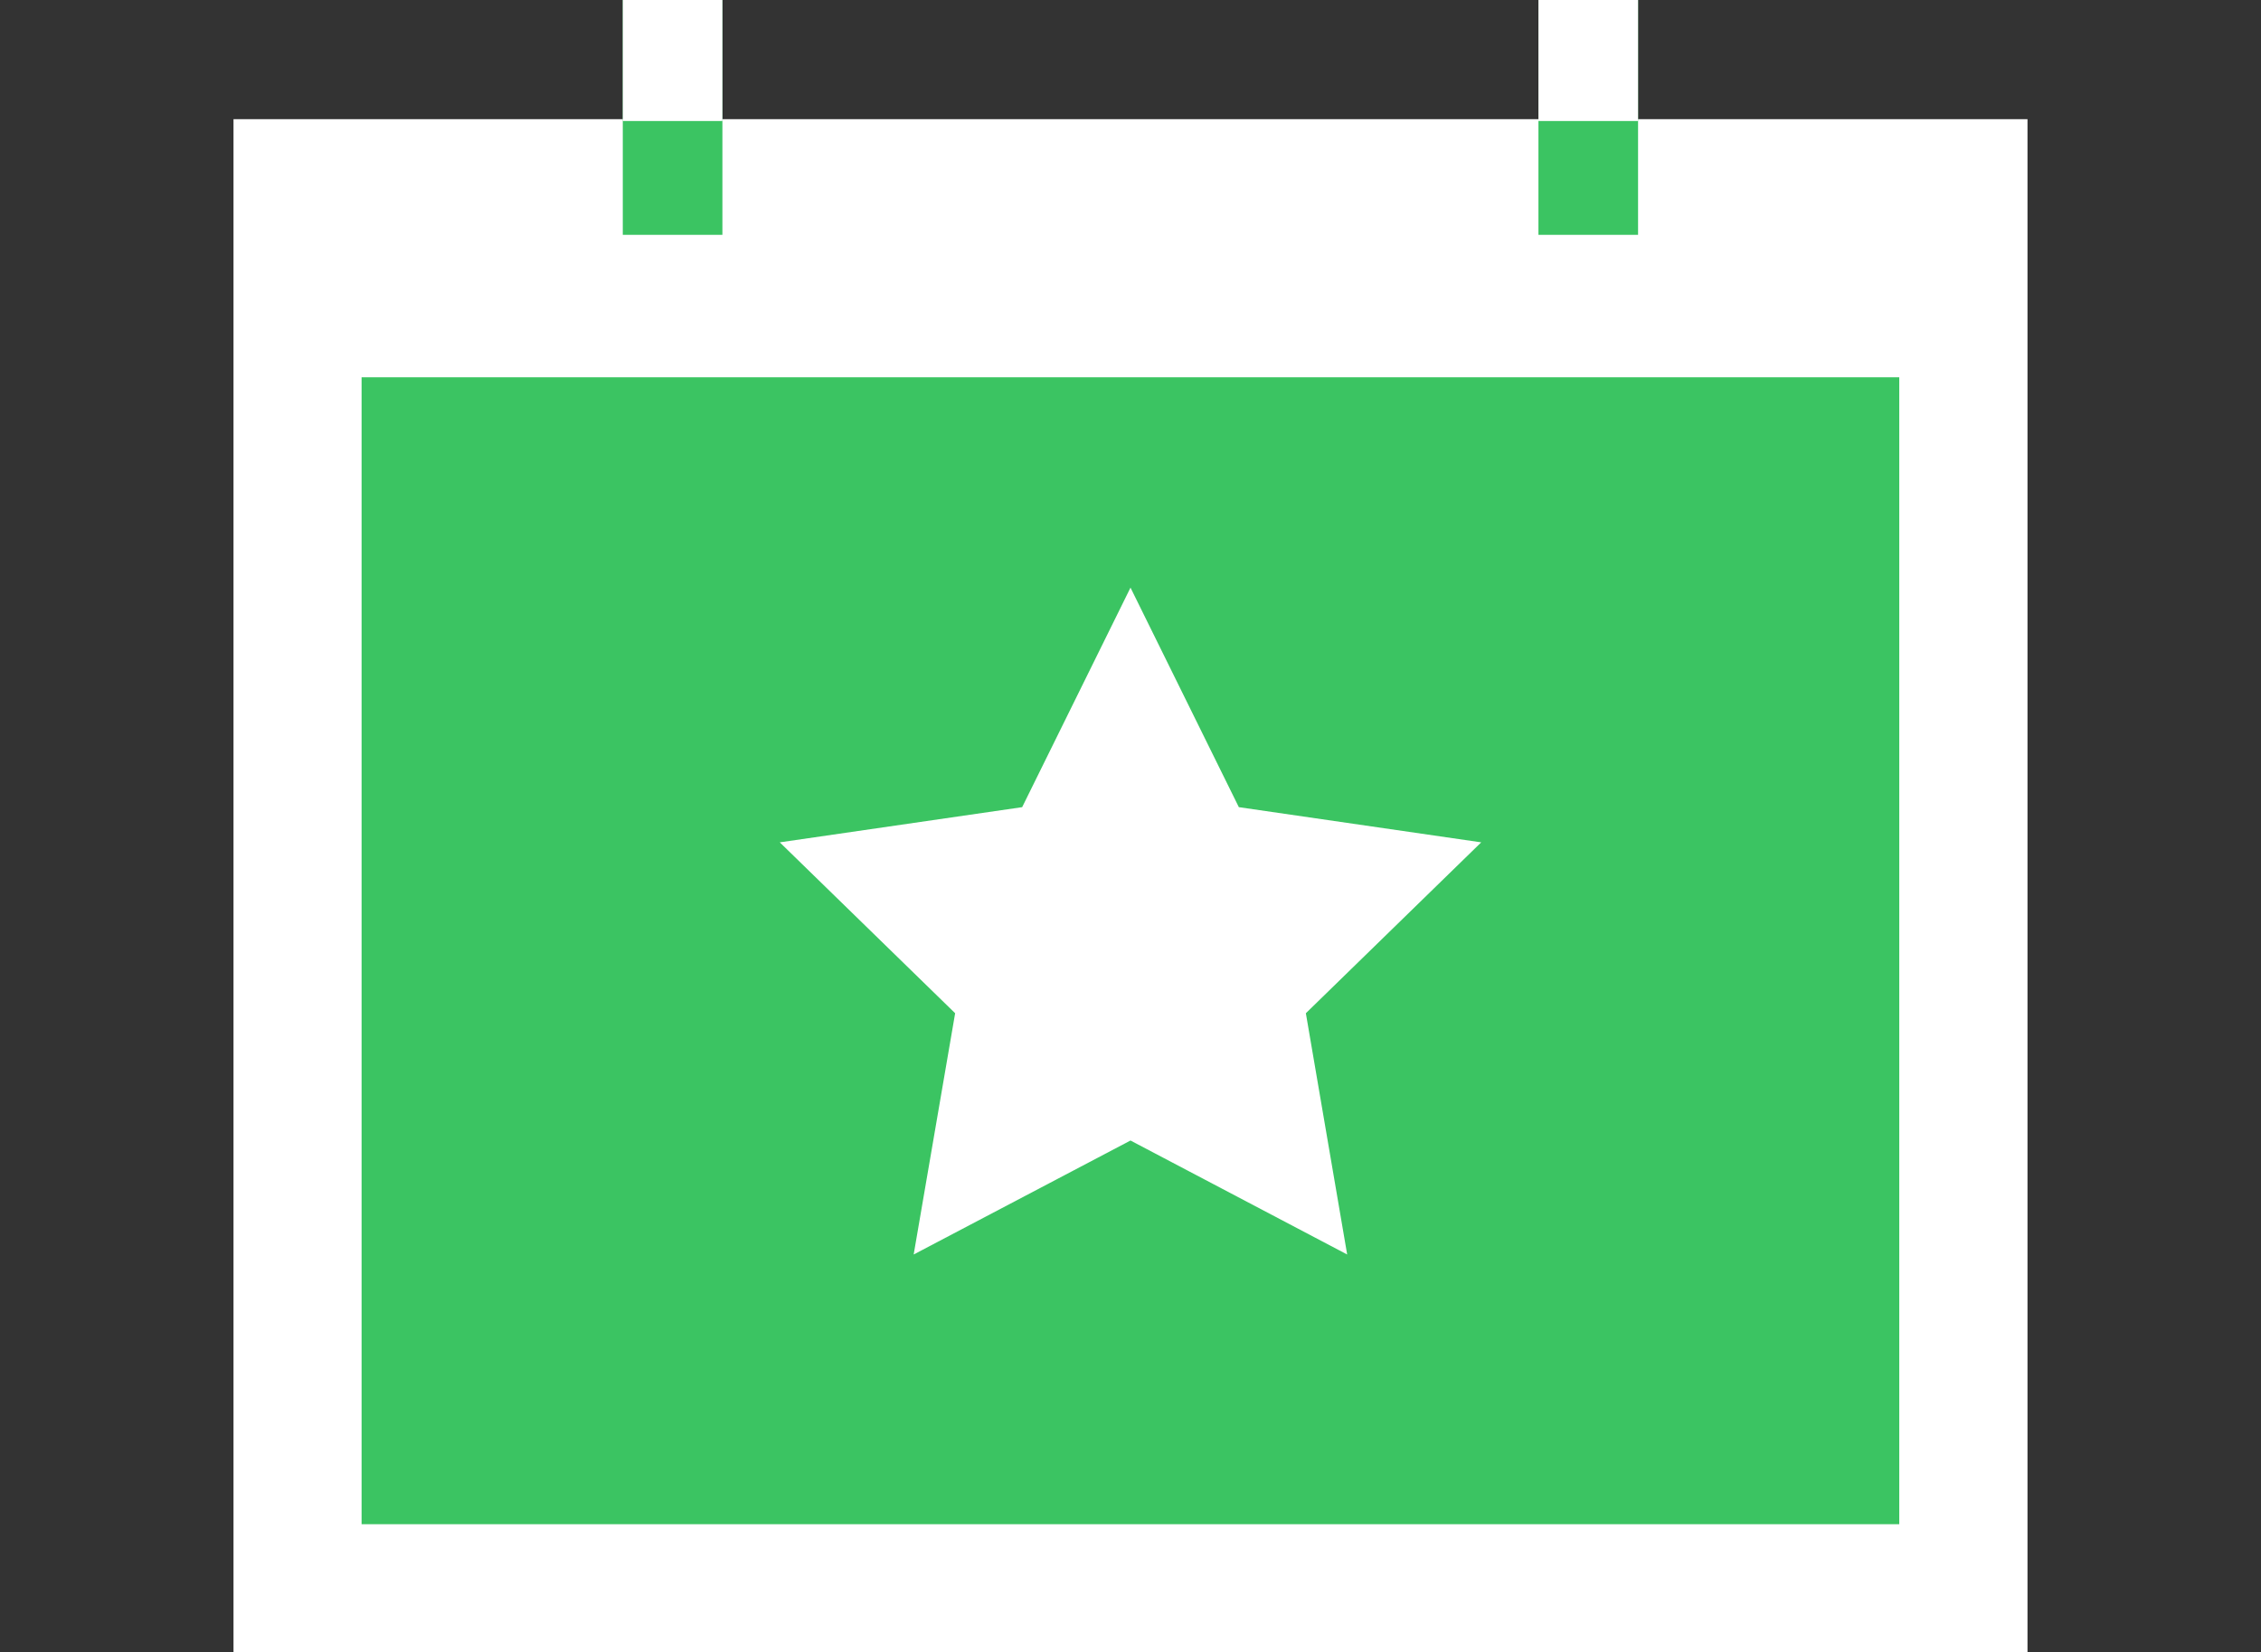 <?xml version="1.0" encoding="utf-8"?>
<!-- Generator: Adobe Illustrator 18.0.0, SVG Export Plug-In . SVG Version: 6.00 Build 0)  -->
<!DOCTYPE svg PUBLIC "-//W3C//DTD SVG 1.1//EN" "http://www.w3.org/Graphics/SVG/1.1/DTD/svg11.dtd">
<svg version="1.1" id="Layer_1" xmlns="http://www.w3.org/2000/svg" xmlns:xlink="http://www.w3.org/1999/xlink" x="0px" y="0px"
	 viewBox="0 0 1477.6 1080" enable-background="new 0 0 1477.6 1080" xml:space="preserve">
<rect x="0" y="0" width="1477.6" height="1080" fill="#333333" stroke="none"/>
<g>
	<rect x="194.5" y="119.8" fill="#3BC462" width="1088.6" height="918.3"/>
	<path fill="#FFFFFF" d="M1325,1080H152.6V77.9H1325V1080z M236.3,996.3h1004.9V161.7H236.3V996.3z"/>
</g>
<g>
	<rect x="194.5" y="119.8" fill="#FFFFFF" width="1088.6" height="126.8"/>
</g>
<g>
	<polygon fill="#FFFFFF" points="880.4,820 738.8,745.5 597.1,820 624.2,662.3 509.6,550.6 668,527.6 738.8,384.1 809.6,527.6 
		968,550.6 853.4,662.3 	"/>
</g>
<g>
	<rect x="407" fill="#3BC462" width="65.1" height="153.5"/>
</g>
<g>
	<rect x="1005.4" fill="#3BC462" width="65.1" height="153.5"/>
</g>
<g>
	<rect x="407" y="0" fill="#FFFFFF" width="65.1" height="79.1"/>
</g>
<g>
	<rect x="1005.4" y="0" fill="#FFFFFF" width="65.1" height="79.1"/>
</g>
</svg>
